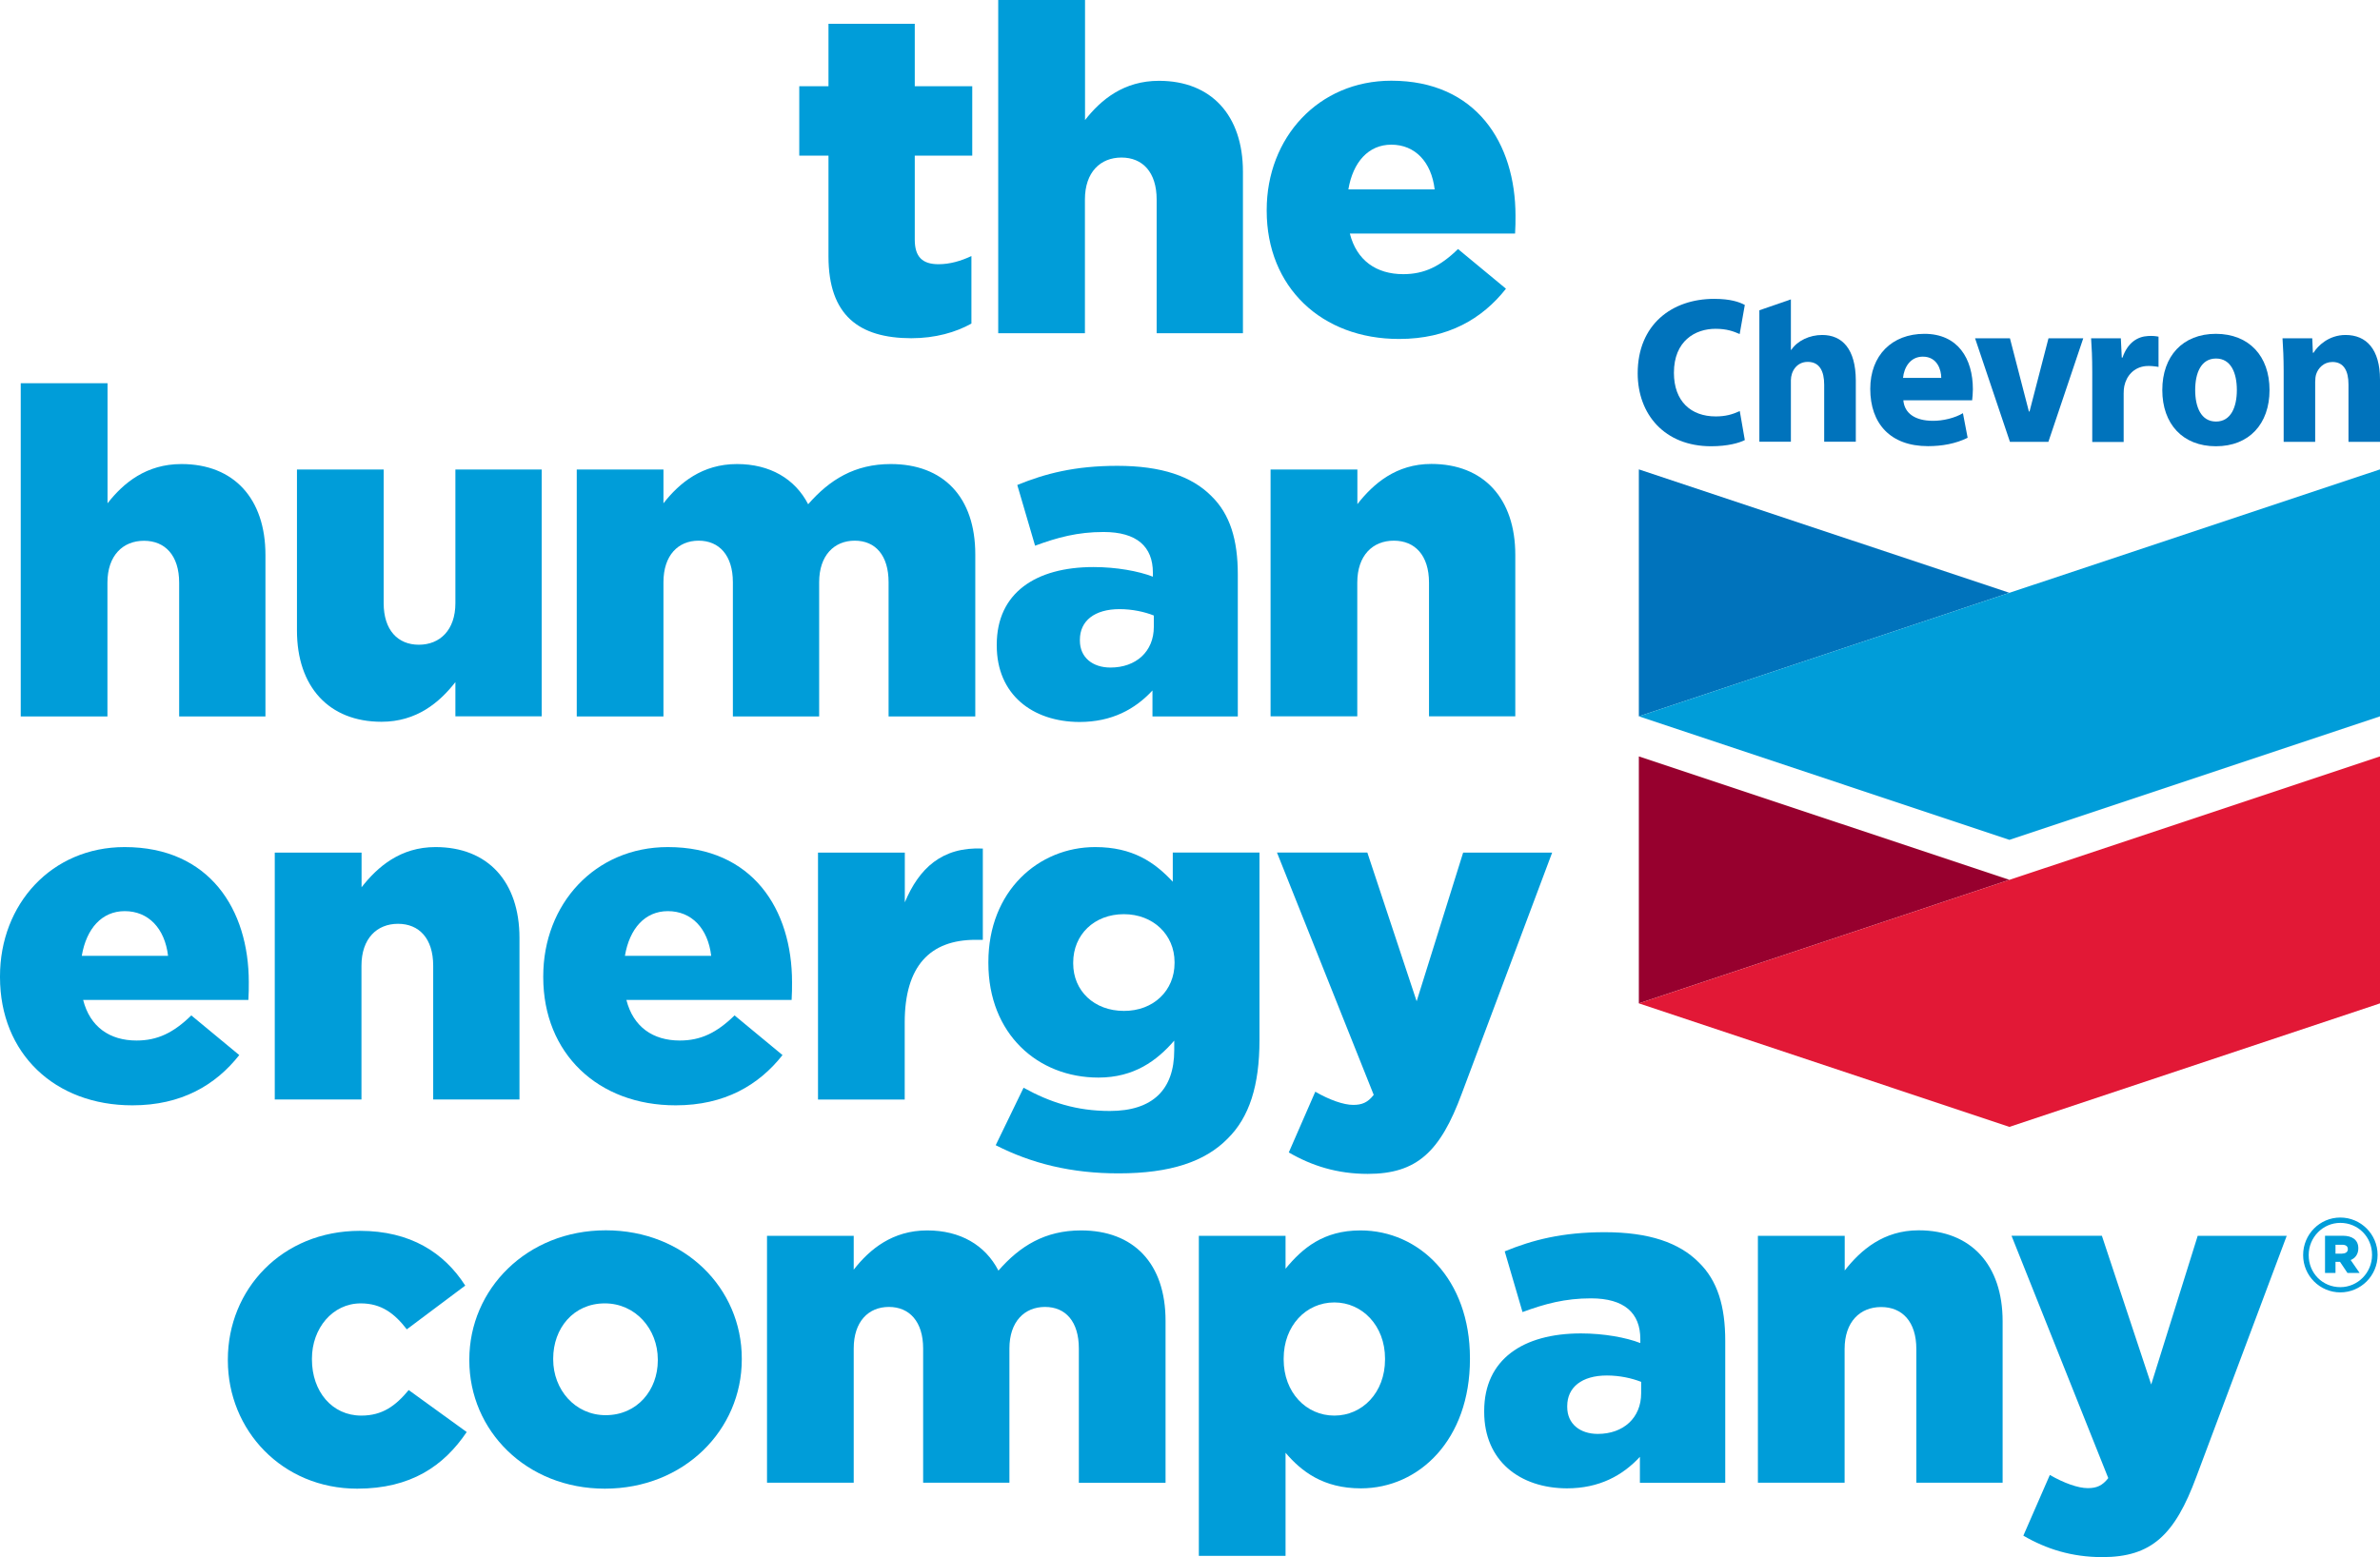 <svg xmlns="http://www.w3.org/2000/svg" xmlns:xlink="http://www.w3.org/1999/xlink" version="1.1" id="Layer_1" x="0px" y="0px" style="enable-background:new 0 0 792 612;" xml:space="preserve" viewBox="221.92 249.48 227.29 148.75">
<style type="text/css">
	.st0{fill:#0073BC;}
	.st1{fill:#009DD9;}
	.st2{fill:#97002E;}
	.st3{fill:#E21836;}
</style>
<g>
	<g>
		<g>
			<g>
				<g>
					<path class="st0" d="M388.55,291.52c-0.53,0.27-1.62,0.59-3.22,0.59c-4.45,0-7.01-3.06-7.01-6.97c0-4.65,3.26-7.11,7.3-7.11       c1.57,0,2.4,0.3,2.93,0.58l-0.49,2.78c-0.6-0.26-1.23-0.5-2.31-0.5c-1.93,0-3.97,1.15-3.97,4.2c0,2.73,1.63,4.17,3.99,4.17       c0.93,0,1.57-0.18,2.3-0.51L388.55,291.52z"/>
					<path class="st0" d="M403.69,287.72c0.11,1.28,1.17,1.95,2.8,1.96c0.98,0.01,2.13-0.27,2.89-0.73l0.45,2.35       c-1.14,0.57-2.46,0.8-3.79,0.8c-3.59,0-5.51-2.16-5.51-5.47c0-3.2,2.07-5.26,5.17-5.26c3.19,0,4.63,2.35,4.63,5.3       c0,0.31-0.04,0.82-0.07,1.05H403.69 M407.31,285.58c0-0.74-0.36-2.03-1.76-2.03c-1.22,0-1.8,1.06-1.89,2.03H407.31z"/>
					<polygon class="st0" points="413.87,291.69 410.54,281.8 413.87,281.8 415.68,288.79 415.74,288.79 417.55,281.8 420.87,281.8        417.54,291.69      "/>
					<path class="st0" d="M421.73,285.05c0-1.46-0.05-2.4-0.11-3.25h2.84l0.09,1.84h0.07c0.5-1.45,1.45-2.01,2.43-2.06       c0.47-0.03,0.72,0.01,1.01,0.06v2.89c-0.28-0.05-0.83-0.12-1.21-0.08c-1.16,0.11-1.86,0.95-2.06,1.92       c-0.04,0.2-0.06,0.43-0.06,0.69v4.64h-3V285.05z"/>
					<path class="st0" d="M438.66,286.74c0,3.24-1.95,5.37-5.12,5.37c-3.17,0-5.12-2.13-5.12-5.37c0-3.24,1.95-5.37,5.12-5.37       C436.71,281.38,438.66,283.5,438.66,286.74 M435.54,286.74c0-1.61-0.55-3.01-1.99-3.01c-1.44,0-1.99,1.4-1.99,3.01       c0,1.61,0.55,3.01,1.99,3.01C434.98,289.75,435.54,288.35,435.54,286.74z"/>
					<path class="st0" d="M440.01,284.95c0-1.23-0.05-2.29-0.11-3.15h2.84l0.06,1.38h0.06c0.39-0.64,1.44-1.7,3.06-1.7       c1.99,0,3.29,1.36,3.29,4.27v5.94h-3.01v-5.49c0-1.27-0.44-2.14-1.53-2.14c-0.84,0-1.36,0.59-1.55,1.15       c-0.07,0.2-0.1,0.49-0.1,0.77v5.71h-3.01V284.95z"/>
					<path class="st0" d="M395.94,281.48c-1.2,0-2.36,0.54-2.95,1.42h-0.04v-4.82l-3.01,1.04v12.56h3.01v-5.87       c0-0.85,0.55-1.76,1.61-1.76c1.13,0,1.57,0.89,1.57,2.18v5.45h3.02v-5.86C399.14,282.83,397.86,281.48,395.94,281.48z"/>
				</g>
				<g>
					<polygon class="st0" points="378.43,294.32 378.43,317.91 413.82,306.11      "/>
					<polygon class="st1" points="378.43,317.91 413.82,329.71 449.21,317.91 449.21,294.32 413.82,306.11      "/>
				</g>
				<g>
					<polygon class="st2" points="378.43,321.74 378.43,345.33 413.82,333.53      "/>
					<polygon class="st3" points="378.43,345.33 413.82,357.13 449.21,345.33 449.21,321.74 413.82,333.53      "/>
				</g>
			</g>
		</g>
		<g>
			<g>
				<g>
					<path class="st1" d="M221.92,342.83v-0.09c0-6.89,4.93-12.34,11.9-12.34c8.11,0,11.86,5.97,11.86,12.9c0,0.52,0,1.13-0.04,1.7       h-15.78c0.65,2.57,2.53,3.88,5.1,3.88c2,0,3.53-0.74,5.23-2.4l4.58,3.79c-2.27,2.88-5.54,4.8-10.2,4.8       C227.15,355.08,221.92,350.11,221.92,342.83z M237.97,340.79c-0.31-2.62-1.87-4.27-4.14-4.27c-2.18,0-3.66,1.66-4.1,4.27       H237.97z"/>
					<path class="st1" d="M248.17,330.93h8.28v3.31c1.53-1.96,3.71-3.84,7.06-3.84c5.01,0,8.02,3.31,8.02,8.68v15.43h-8.24v-12.77       c0-2.62-1.35-4.01-3.36-4.01c-2.01,0-3.49,1.4-3.49,4.01v12.77h-8.28V330.93z"/>
					<path class="st1" d="M273.8,342.83v-0.09c0-6.89,4.93-12.34,11.9-12.34c8.11,0,11.86,5.97,11.86,12.9c0,0.52,0,1.13-0.04,1.7       h-15.78c0.65,2.57,2.53,3.88,5.1,3.88c2,0,3.53-0.74,5.23-2.4l4.58,3.79c-2.27,2.88-5.54,4.8-10.2,4.8       C279.03,355.08,273.8,350.11,273.8,342.83z M289.84,340.79c-0.31-2.62-1.87-4.27-4.14-4.27c-2.18,0-3.66,1.66-4.1,4.27H289.84z       "/>
					<path class="st1" d="M300.05,330.93h8.28v4.75c1.35-3.23,3.53-5.32,7.45-5.14v8.72h-0.7c-4.32,0-6.76,2.48-6.76,7.89v7.37       h-8.28V330.93z"/>
					<path class="st1" d="M317.01,358.88l2.66-5.49c2.53,1.4,5.06,2.22,8.24,2.22c4.1,0,6.15-2.05,6.15-5.8v-0.92       c-1.66,1.92-3.84,3.53-7.24,3.53c-5.8,0-10.51-4.18-10.51-10.94v-0.09c0-6.8,4.79-10.99,10.2-10.99c3.57,0,5.67,1.44,7.41,3.31       v-2.79h8.28v17.92c0,4.32-0.96,7.37-3.05,9.42c-2.14,2.18-5.45,3.31-10.38,3.31C324.24,361.58,320.41,360.62,317.01,358.88z        M334.09,341.48v-0.09c0-2.62-2.05-4.58-4.84-4.58c-2.83,0-4.84,1.96-4.84,4.62v0.09c0,2.62,2.01,4.53,4.84,4.53       C332.09,346.06,334.09,344.1,334.09,341.48z"/>
					<path class="st1" d="M361.65,330.93h8.5l-8.63,23.02c-2.05,5.54-4.27,7.67-8.98,7.67c-2.92,0-5.36-0.78-7.54-2.05l2.53-5.8       c1.35,0.78,2.7,1.26,3.62,1.26c0.83,0,1.39-0.22,1.96-0.96l-9.24-23.15h8.63l4.71,14.21L361.65,330.93z"/>
				</g>
				<g>
					<path class="st1" d="M301.04,273.98v-9.63h-2.79v-6.63h2.79v-5.97h8.24v5.97h5.49v6.63h-5.49v8.02c0,1.66,0.74,2.35,2.27,2.35       c1.09,0,2.14-0.31,3.14-0.78v6.45c-1.48,0.83-3.44,1.4-5.75,1.4C303.96,281.78,301.04,279.61,301.04,273.98z"/>
					<path class="st1" d="M317.26,249.48h8.28v11.47c1.53-1.96,3.71-3.75,7.06-3.75c5.01,0,8.02,3.31,8.02,8.68v15.43h-8.24v-12.77       c0-2.62-1.35-4.01-3.36-4.01c-2.01,0-3.49,1.39-3.49,4.01v12.77h-8.28V249.48z"/>
					<path class="st1" d="M342.89,269.62v-0.09c0-6.89,4.93-12.34,11.9-12.34c8.11,0,11.86,5.97,11.86,12.9c0,0.52,0,1.13-0.04,1.7       h-15.78c0.65,2.57,2.53,3.88,5.1,3.88c2,0,3.53-0.74,5.23-2.4l4.58,3.79c-2.27,2.88-5.54,4.8-10.2,4.8       C348.12,281.87,342.89,276.9,342.89,269.62z M358.93,267.57c-0.31-2.62-1.87-4.27-4.14-4.27c-2.18,0-3.66,1.66-4.1,4.27H358.93       z"/>
				</g>
				<g>
					<g>
						<g>
							<path class="st1" d="M243.68,379.44v-0.09c0-6.67,5.14-12.29,12.6-12.29c4.84,0,8.06,2.09,10.07,5.23l-5.58,4.18         c-1.18-1.53-2.44-2.48-4.4-2.48c-2.7,0-4.66,2.4-4.66,5.27v0.09c0,3.05,1.92,5.36,4.71,5.36c2.01,0,3.27-0.92,4.53-2.44         l5.54,4.01c-2.18,3.23-5.32,5.41-10.46,5.41C248.87,391.69,243.68,386.11,243.68,379.44z"/>
							<path class="st1" d="M266.74,379.44v-0.09c0-6.71,5.49-12.34,13.03-12.34c7.54,0,12.99,5.54,12.99,12.25v0.09         c0,6.71-5.49,12.34-13.08,12.34C272.19,391.69,266.74,386.15,266.74,379.44z M284.74,379.44v-0.09         c0-2.92-2.14-5.36-5.06-5.36c-3.01,0-4.93,2.4-4.93,5.27v0.09c0,2.88,2.09,5.32,5.01,5.32         C282.78,384.67,284.74,382.27,284.74,379.44z"/>
							<path class="st1" d="M295.17,367.54h8.28v3.23c1.53-1.96,3.71-3.75,7.02-3.75c3.14,0,5.54,1.39,6.8,3.84         c2.05-2.35,4.45-3.84,7.89-3.84c5.01,0,8.07,3.14,8.07,8.63v15.48h-8.28V378.3c0-2.57-1.26-3.97-3.23-3.97         c-1.96,0-3.4,1.4-3.4,3.97v12.82h-8.24V378.3c0-2.57-1.31-3.97-3.27-3.97c-1.96,0-3.36,1.4-3.36,3.97v12.82h-8.28V367.54z"/>
							<path class="st1" d="M336.41,367.54h8.28v3.14c1.61-1.96,3.62-3.66,7.15-3.66c5.62,0,10.46,4.66,10.46,12.21v0.09         c0,7.67-4.84,12.34-10.42,12.34c-3.58,0-5.67-1.61-7.19-3.4v9.85h-8.28V367.54z M354.19,379.35v-0.09         c0-3.14-2.18-5.36-4.84-5.36c-2.7,0-4.84,2.22-4.84,5.36v0.09c0,3.14,2.14,5.36,4.84,5.36         C352.01,384.71,354.19,382.53,354.19,379.35z"/>
							<path class="st1" d="M363.66,384.36v-0.09c0-4.93,3.71-7.41,9.24-7.41c2.18,0,4.32,0.39,5.67,0.92v-0.39         c0-2.48-1.53-3.88-4.71-3.88c-2.48,0-4.4,0.52-6.54,1.31l-1.7-5.8c2.66-1.09,5.49-1.83,9.55-1.83c4.23,0,7.11,1,8.98,2.88         c1.79,1.74,2.53,4.18,2.53,7.5v13.56h-8.15v-2.48c-1.66,1.79-3.88,3.01-6.98,3.01C367.06,391.64,363.66,389.03,363.66,384.36         z M378.65,382.58v-1.09c-0.87-0.35-2.05-0.61-3.27-0.61c-2.4,0-3.79,1.13-3.79,2.92v0.09c0,1.61,1.22,2.57,2.92,2.57         C376.95,386.46,378.65,384.93,378.65,382.58z"/>
							<path class="st1" d="M389.81,367.54h8.28v3.31c1.53-1.96,3.71-3.84,7.06-3.84c5.01,0,8.02,3.31,8.02,8.68v15.43h-8.24v-12.77         c0-2.62-1.35-4.01-3.36-4.01c-2.01,0-3.49,1.4-3.49,4.01v12.77h-8.28V367.54z"/>
							<path class="st1" d="M431.8,367.54h8.5l-8.63,23.02c-2.05,5.54-4.27,7.67-8.98,7.67c-2.92,0-5.36-0.78-7.54-2.05l2.53-5.8         c1.35,0.78,2.7,1.26,3.62,1.26c0.83,0,1.39-0.22,1.96-0.96l-9.24-23.15h8.63l4.71,14.21L431.8,367.54z"/>
						</g>
					</g>
				</g>
				<g>
					<path class="st1" d="M223.91,286.09h8.28v11.47c1.53-1.96,3.71-3.75,7.06-3.75c5.01,0,8.02,3.31,8.02,8.68v15.43h-8.24v-12.77       c0-2.62-1.35-4.01-3.36-4.01s-3.49,1.4-3.49,4.01v12.77h-8.28V286.09z"/>
					<path class="st1" d="M250.28,309.72v-15.39h8.28v12.77c0,2.57,1.35,3.97,3.36,3.97c2.01,0,3.49-1.4,3.49-3.97v-12.77h8.24       v23.58h-8.24v-3.27c-1.53,1.96-3.71,3.79-7.06,3.79C253.33,318.43,250.28,315.08,250.28,309.72z"/>
					<path class="st1" d="M277,294.33h8.28v3.23c1.53-1.96,3.71-3.75,7.02-3.75c3.14,0,5.54,1.4,6.8,3.84       c2.05-2.35,4.45-3.84,7.89-3.84c5.01,0,8.07,3.14,8.07,8.63v15.48h-8.28v-12.82c0-2.57-1.26-3.97-3.23-3.97       c-1.96,0-3.4,1.4-3.4,3.97v12.82h-8.24v-12.82c0-2.57-1.31-3.97-3.27-3.97c-1.96,0-3.36,1.4-3.36,3.97v12.82H277V294.33z"/>
					<path class="st1" d="M317.11,311.15v-0.09c0-4.93,3.71-7.41,9.24-7.41c2.18,0,4.32,0.39,5.67,0.92v-0.39       c0-2.48-1.53-3.88-4.71-3.88c-2.48,0-4.4,0.52-6.54,1.31l-1.7-5.8c2.66-1.09,5.49-1.83,9.55-1.83c4.23,0,7.11,1,8.98,2.88       c1.79,1.74,2.53,4.19,2.53,7.5v13.56h-8.15v-2.48c-1.66,1.79-3.88,3.01-6.98,3.01C320.51,318.43,317.11,315.82,317.11,311.15z        M332.11,309.37v-1.09c-0.87-0.35-2.05-0.61-3.27-0.61c-2.4,0-3.79,1.13-3.79,2.92v0.09c0,1.61,1.22,2.57,2.92,2.57       C330.41,313.25,332.11,311.72,332.11,309.37z"/>
					<path class="st1" d="M343.27,294.33h8.28v3.31c1.53-1.96,3.71-3.84,7.06-3.84c5.01,0,8.02,3.31,8.02,8.68v15.43h-8.24v-12.77       c0-2.62-1.35-4.01-3.36-4.01c-2.01,0-3.49,1.4-3.49,4.01v12.77h-8.28V294.33z"/>
				</g>
			</g>
		</g>
	</g>
	<g>
		<path class="st1" d="M445.42,365.79c-1.96,0-3.55,1.6-3.55,3.58v0.02c0,1.96,1.6,3.55,3.55,3.55c1.96,0,3.56-1.6,3.56-3.57v-0.02    C448.98,367.39,447.38,365.79,445.42,365.79z M445.42,372.44c-1.7,0-3.02-1.34-3.02-3.05v-0.02c0-1.69,1.35-3.07,3.02-3.07    c1.7,0,3.03,1.34,3.03,3.05v0.02C448.45,371.06,447.09,372.44,445.42,372.44z"/>
		<path class="st1" d="M443.96,367.53h1.7c0.87,0,1.48,0.37,1.48,1.2c0,0.56-0.29,0.94-0.73,1.12l0.85,1.23h-1.16l-0.71-1.06h-0.43    v1.06h-1V367.53z M445.6,369.23c0.35,0,0.54-0.17,0.54-0.42c0-0.27-0.19-0.42-0.54-0.42h-0.64v0.85H445.6z"/>
	</g>
</g>
</svg>